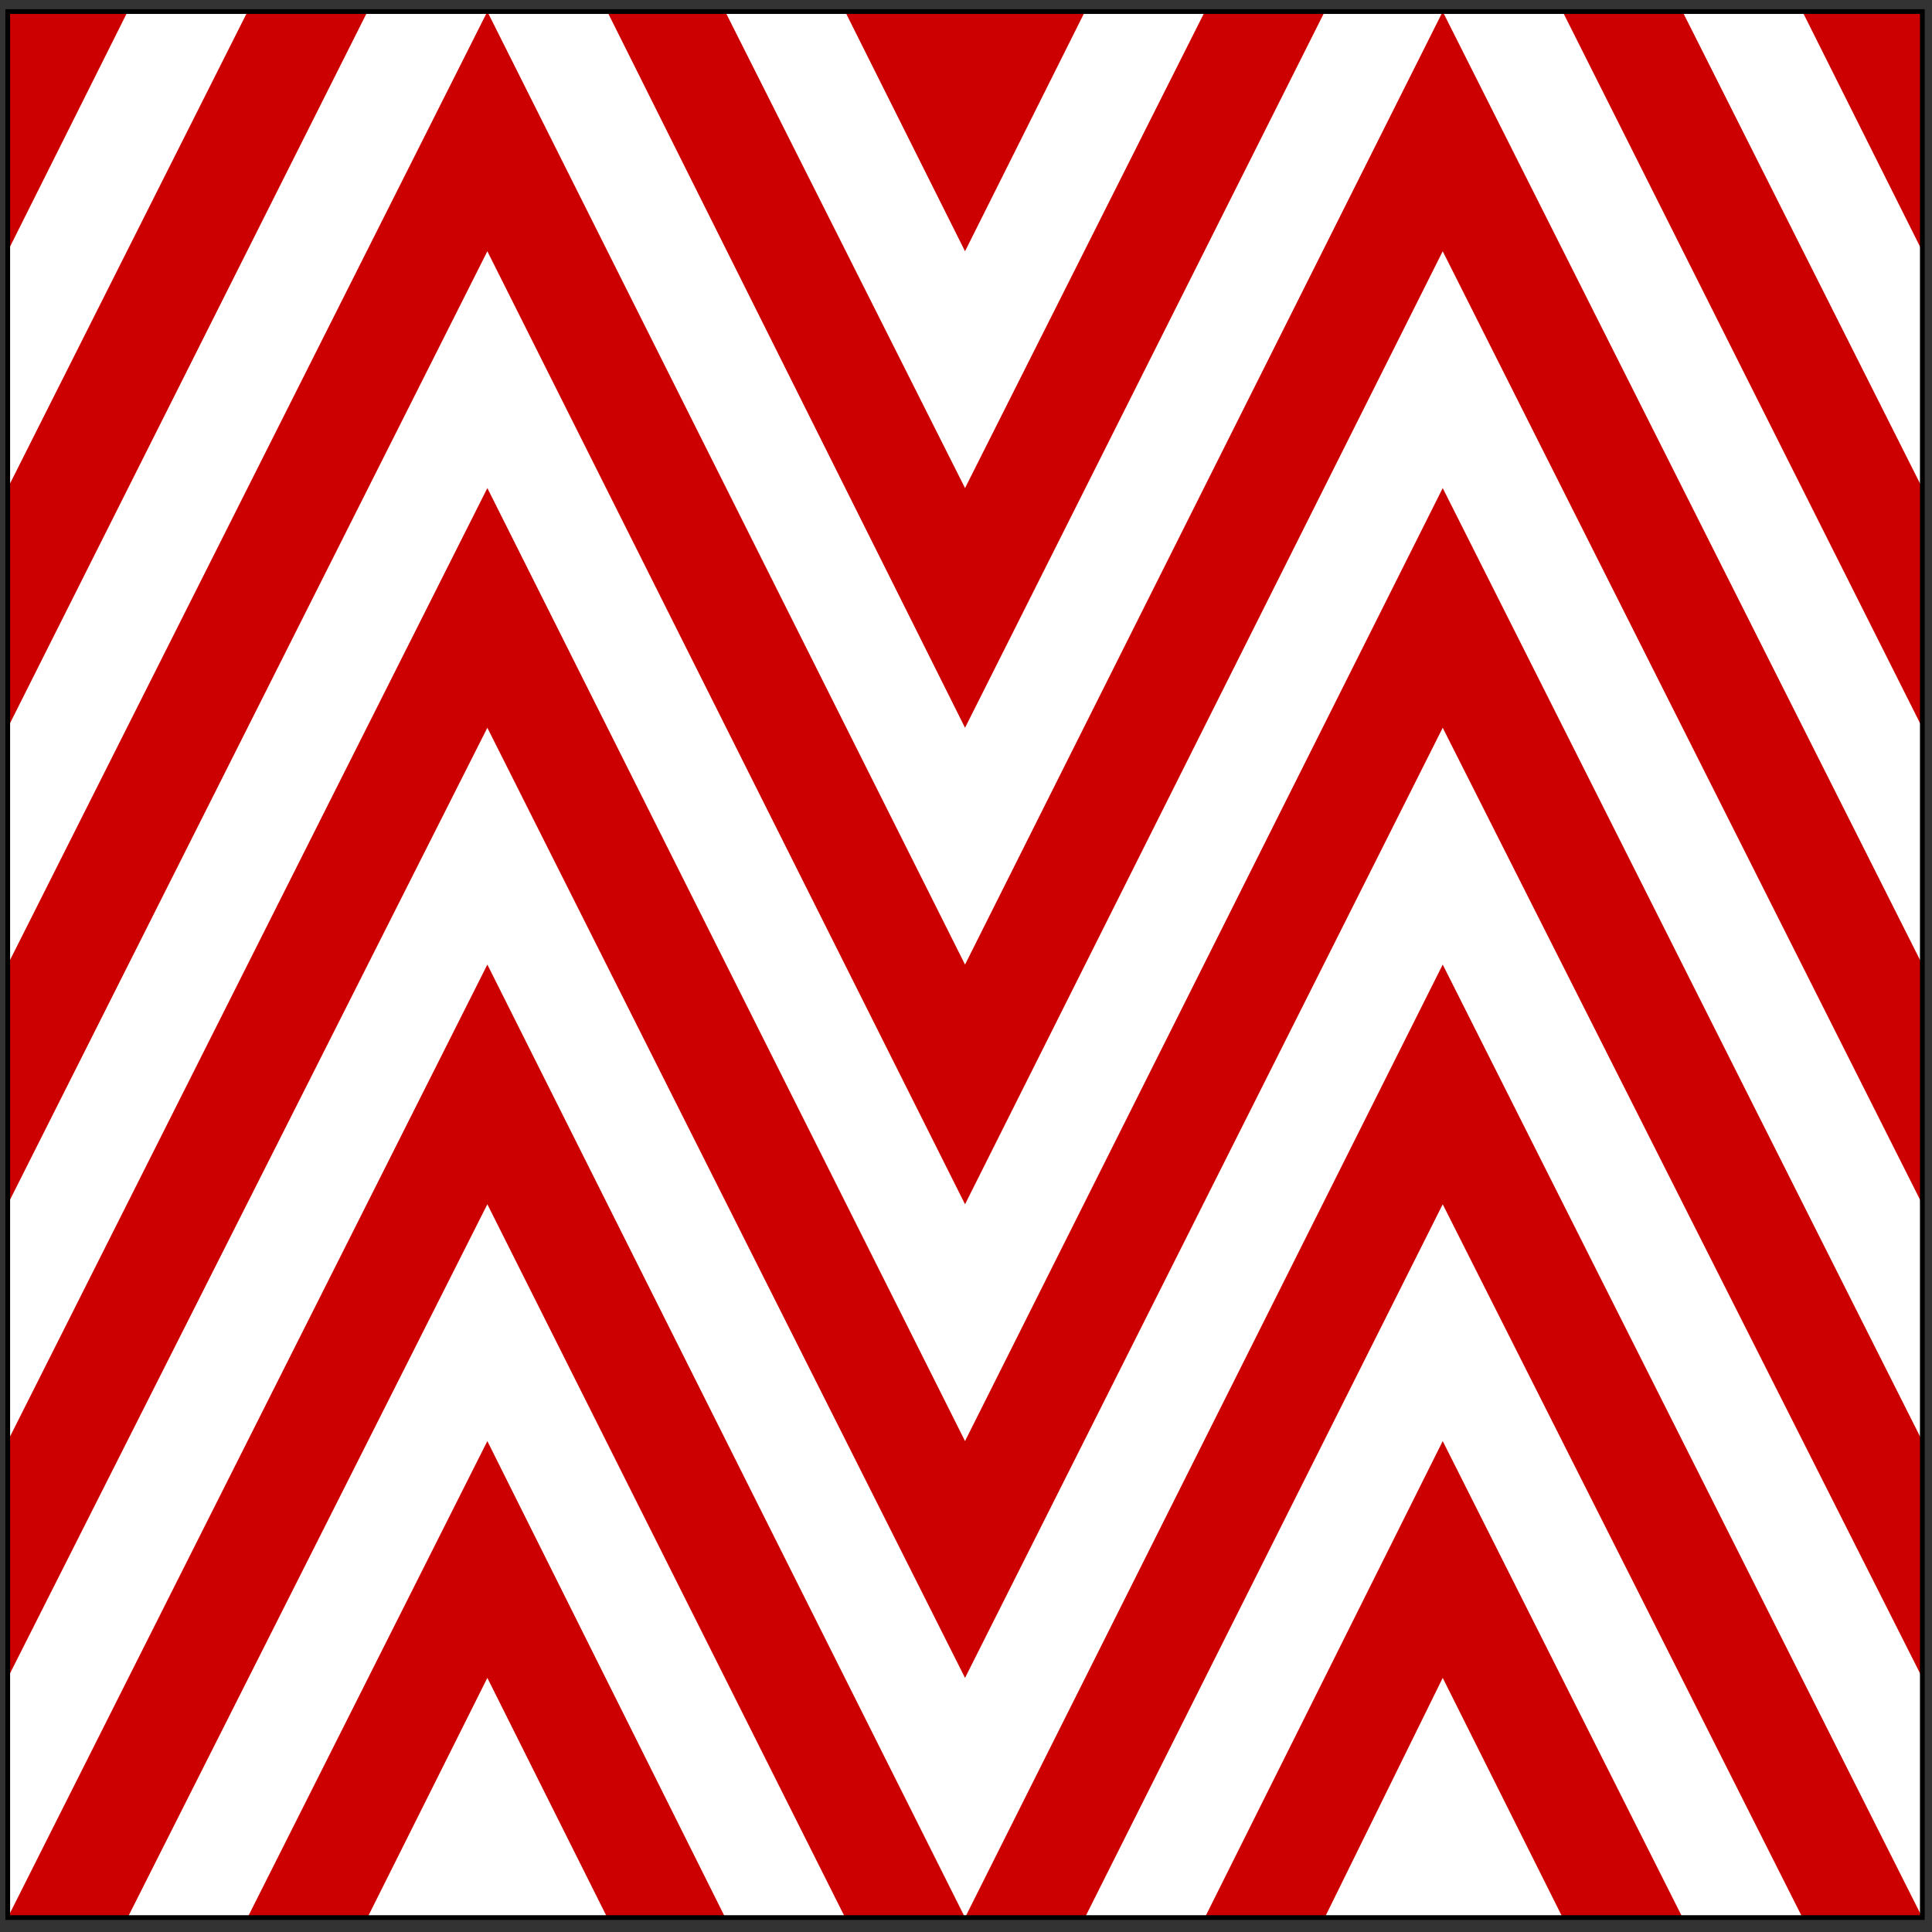 <svg width="150" height="150" viewBox="0 0 150 150" fill="none" xmlns="http://www.w3.org/2000/svg">
<rect x="0" y="0" width="150" height="150" fill="#333333" stroke="none"/>
<g clip-path="url(#clip0_2109_225741)">
<path d="M0.601 0.898H149.249V148.88H0.601V0.898Z" fill="white"/>
<path fill-rule="evenodd" clip-rule="evenodd" d="M0.601 0.898H149.249V19.508L139.94 0.898H84.234L74.925 19.508L65.616 0.898H9.91L0.601 19.508V0.898ZM0.601 37.894L19.219 0.898H56.306L74.925 37.894L93.543 0.898H130.631L149.249 37.894V56.504L121.321 0.898H102.853L74.925 56.504L47.147 0.898H28.529L0.601 56.504V37.894ZM0.601 74.889L37.838 0.898L74.925 74.889L112.012 0.898L149.249 74.889V93.499L112.012 19.508L74.925 93.499L37.838 19.508L0.601 93.499V74.889ZM0.601 111.885L37.838 37.894L74.925 111.885L112.012 37.894L149.249 111.885V130.271L112.012 56.504L74.925 130.271L37.838 56.504L0.601 130.271V111.885ZM0.601 148.88L37.838 74.889L74.925 148.88L112.012 74.889L149.249 148.88H139.94L112.012 93.499L84.234 148.88H65.616L37.838 93.499L9.91 148.88H0.601ZM19.219 148.88L37.838 111.885L56.306 148.88H93.543L112.012 111.885L130.631 148.88H121.321L112.012 130.271L102.853 148.88H47.147L37.838 130.271L28.529 148.88H19.219Z" fill="#CC0000"/>
<path d="M0.601 0.898H149.249V148.88H0.601V0.898Z" stroke="black" stroke-width="0.367"/>
</g>
<defs>
<clipPath id="clip0_2109_225741">
<rect width="150" height="150" fill="white"/>
</clipPath>
</defs>
</svg>
